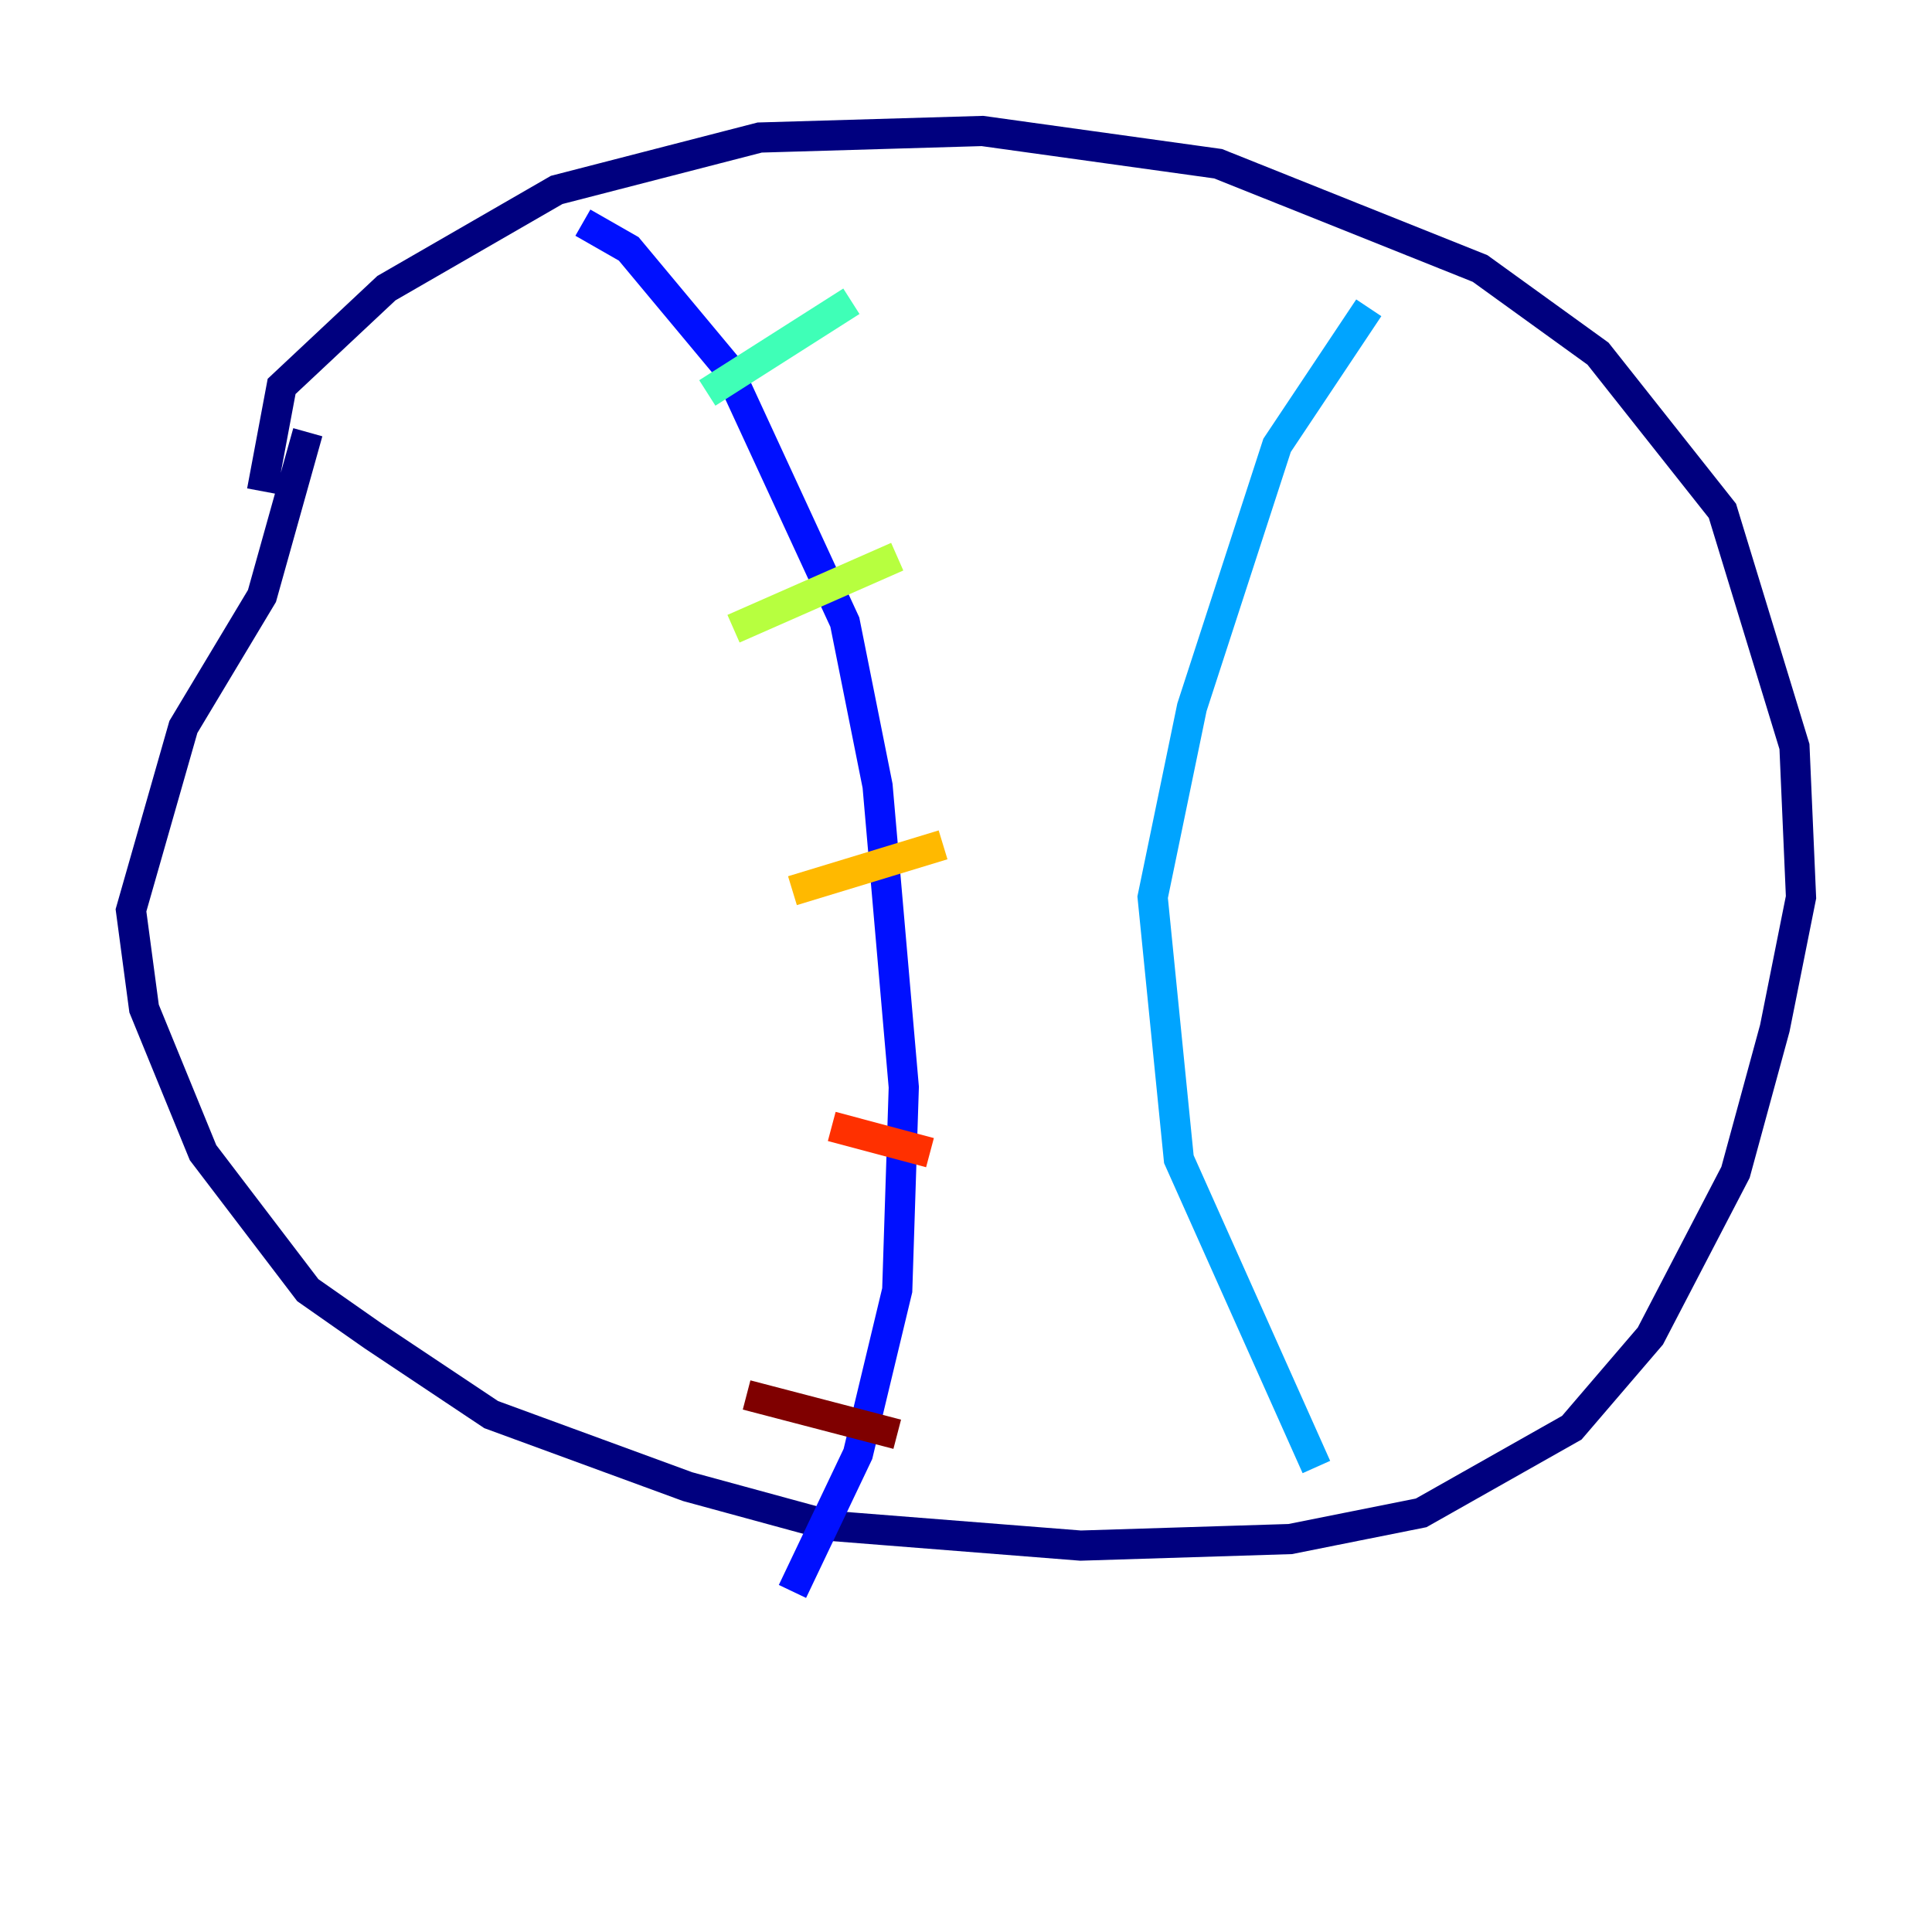 <?xml version="1.0" encoding="utf-8" ?>
<svg baseProfile="tiny" height="128" version="1.2" viewBox="0,0,128,128" width="128" xmlns="http://www.w3.org/2000/svg" xmlns:ev="http://www.w3.org/2001/xml-events" xmlns:xlink="http://www.w3.org/1999/xlink"><defs /><polyline fill="none" points="17.356,32.542 18.658,25.6 25.6,19.091 36.881,12.583 50.332,9.112 65.085,8.678 80.705,10.848 98.061,17.79 105.871,23.43 114.115,33.844 118.888,49.464 119.322,59.444 117.586,68.122 114.983,77.668 109.342,88.515 104.136,94.59 94.156,100.231 85.478,101.966 71.593,102.4 55.105,101.098 45.559,98.495 32.542,93.722 24.732,88.515 20.393,85.478 13.451,76.366 9.546,66.82 8.678,60.312 12.149,48.163 17.356,39.485 20.393,28.637" stroke="#00007f" stroke-width="2" /><polyline fill="none" points="38.617,14.752 41.654,16.488 48.163,24.298 55.973,41.22 58.142,52.068 59.878,72.027 59.444,85.478 56.841,96.325 52.502,105.437" stroke="#0010ff" stroke-width="2" /><polyline fill="none" points="90.685,20.393 84.61,29.505 78.969,46.861 76.366,59.444 78.102,76.8 87.214,97.193" stroke="#00a4ff" stroke-width="2" /><polyline fill="none" points="56.407,19.959 46.861,26.034" stroke="#3fffb7" stroke-width="2" /><polyline fill="none" points="59.444,36.881 48.597,41.654" stroke="#b7ff3f" stroke-width="2" /><polyline fill="none" points="62.481,55.973 52.502,59.01" stroke="#ffb900" stroke-width="2" /><polyline fill="none" points="61.614,76.366 55.105,74.63" stroke="#ff3000" stroke-width="2" /><polyline fill="none" points="59.444,95.024 49.464,92.42" stroke="#7f0000" stroke-width="2" /></svg>